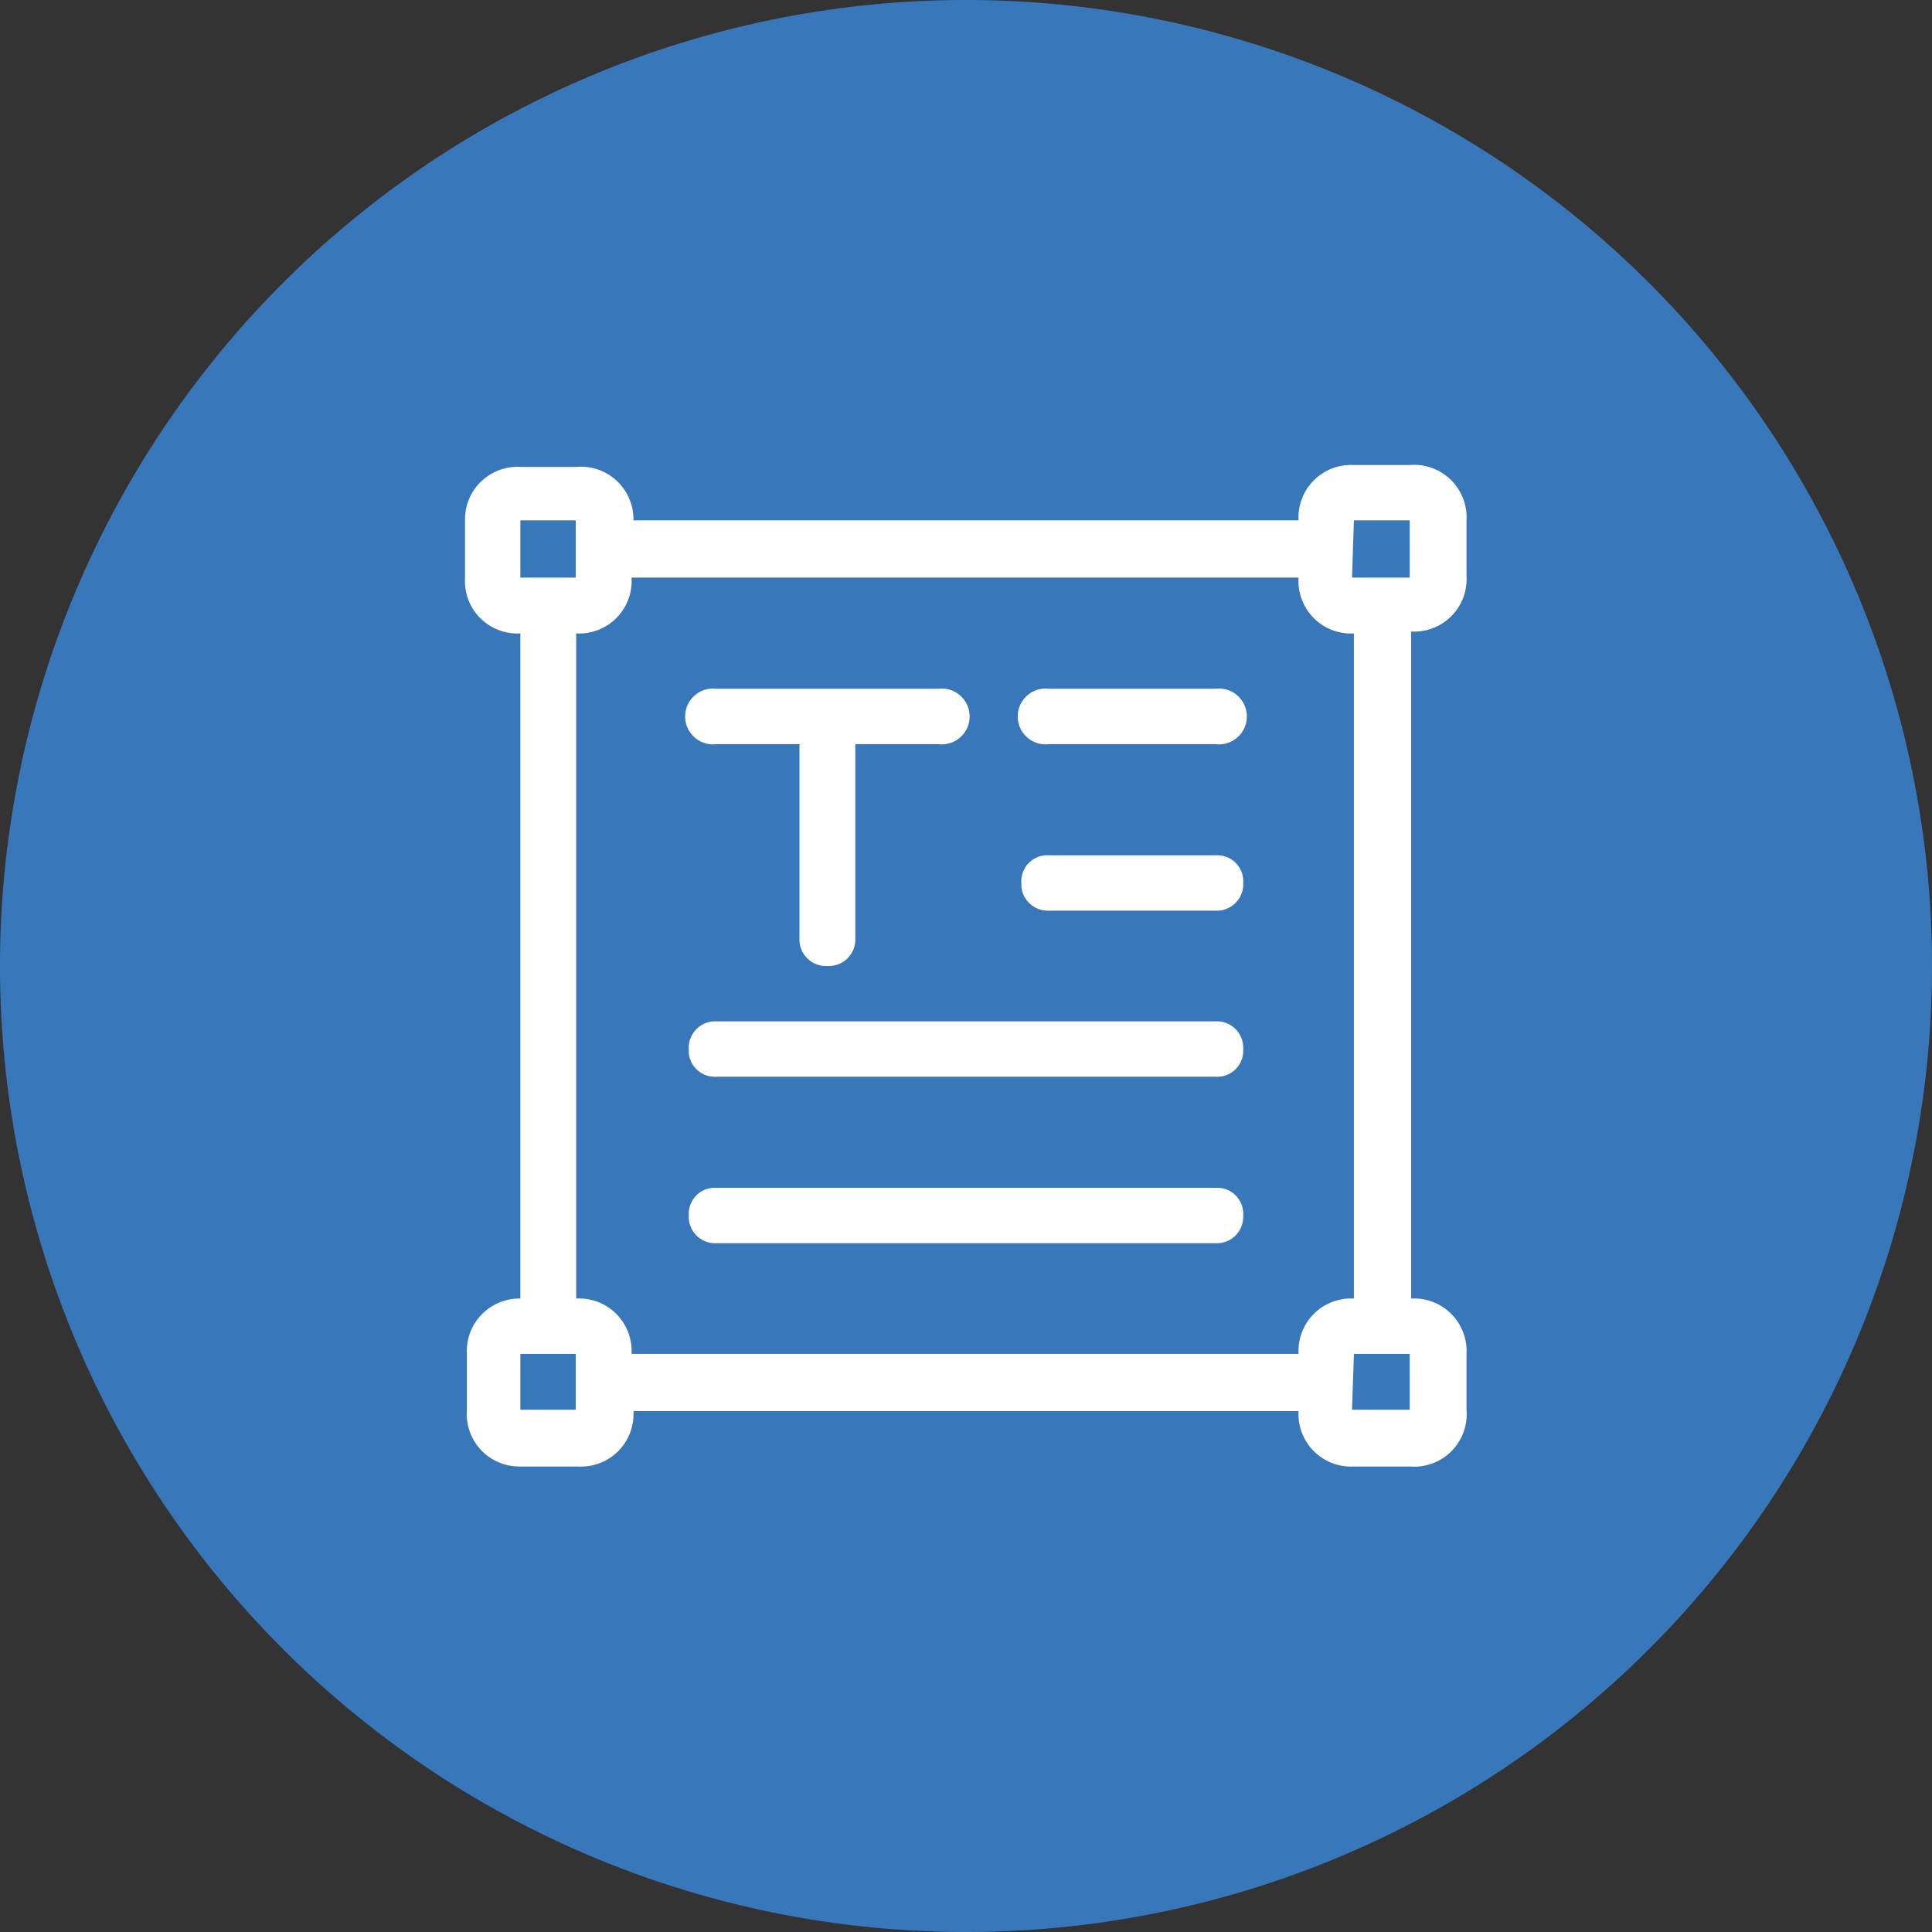 <svg xmlns="http://www.w3.org/2000/svg" viewBox="0 0 40.84 40.84"><rect x="0" y="0" width="40.84" height="40.84" fill="#333333" stroke="none"/><defs><style>.cls-1{fill:#3977bb;}.cls-2{fill:#fff;}</style></defs><g id="Capa_2" data-name="Capa 2"><g id="Capa_1-2" data-name="Capa 1"><path class="cls-1" d="M20.42,40.84A20.42,20.42,0,1,0,0,20.42,20.42,20.42,0,0,0,20.42,40.84"/><path class="cls-2" d="M25.69,15.73H22.18a.59.59,0,1,1,0-1.17h3.51a.59.59,0,1,1,0,1.17m0,3.52H22.18a.56.56,0,0,1-.59-.59.55.55,0,0,1,.59-.58h3.51a.55.55,0,0,1,.59.58.56.56,0,0,1-.59.59m-8.2,1.17a.56.56,0,0,1-.59-.59v-4.1H15.15a.59.59,0,1,1,0-1.17h4.68a.59.59,0,1,1,0,1.17H18.08v4.1a.56.56,0,0,1-.59.59m8.2,2.34H15.15a.55.55,0,0,1-.59-.58.56.56,0,0,1,.59-.59H25.69a.56.56,0,0,1,.59.59.55.55,0,0,1-.59.58m0,3.52H15.15a.56.56,0,0,1-.59-.59.55.55,0,0,1,.59-.58H25.69a.55.55,0,0,1,.59.58.56.56,0,0,1-.59.59M11,12.21h1.17V11H11Zm17.58,0H29.8V11H28.62Zm-15.23,0a1.11,1.11,0,0,1-1.17,1.18V27.45a1.11,1.11,0,0,1,1.17,1.17H27.45a1.11,1.11,0,0,1,1.17-1.17V13.39a1.11,1.11,0,0,1-1.17-1.18ZM11,29.8h1.17V28.62H11Zm17.58,0H29.8V28.62H28.62ZM29.8,31H28.62a1.11,1.11,0,0,1-1.17-1.17H13.39A1.11,1.11,0,0,1,12.22,31H11A1.11,1.11,0,0,1,9.87,29.8V28.62A1.11,1.11,0,0,1,11,27.45V13.39a1.11,1.11,0,0,1-1.17-1.18V11A1.11,1.11,0,0,1,11,9.87h1.18A1.11,1.11,0,0,1,13.39,11H27.45a1.11,1.11,0,0,1,1.17-1.17H29.8A1.11,1.11,0,0,1,31,11v1.17a1.11,1.11,0,0,1-1.17,1.18V27.45A1.11,1.11,0,0,1,31,28.62V29.8A1.11,1.11,0,0,1,29.8,31"/></g></g></svg>